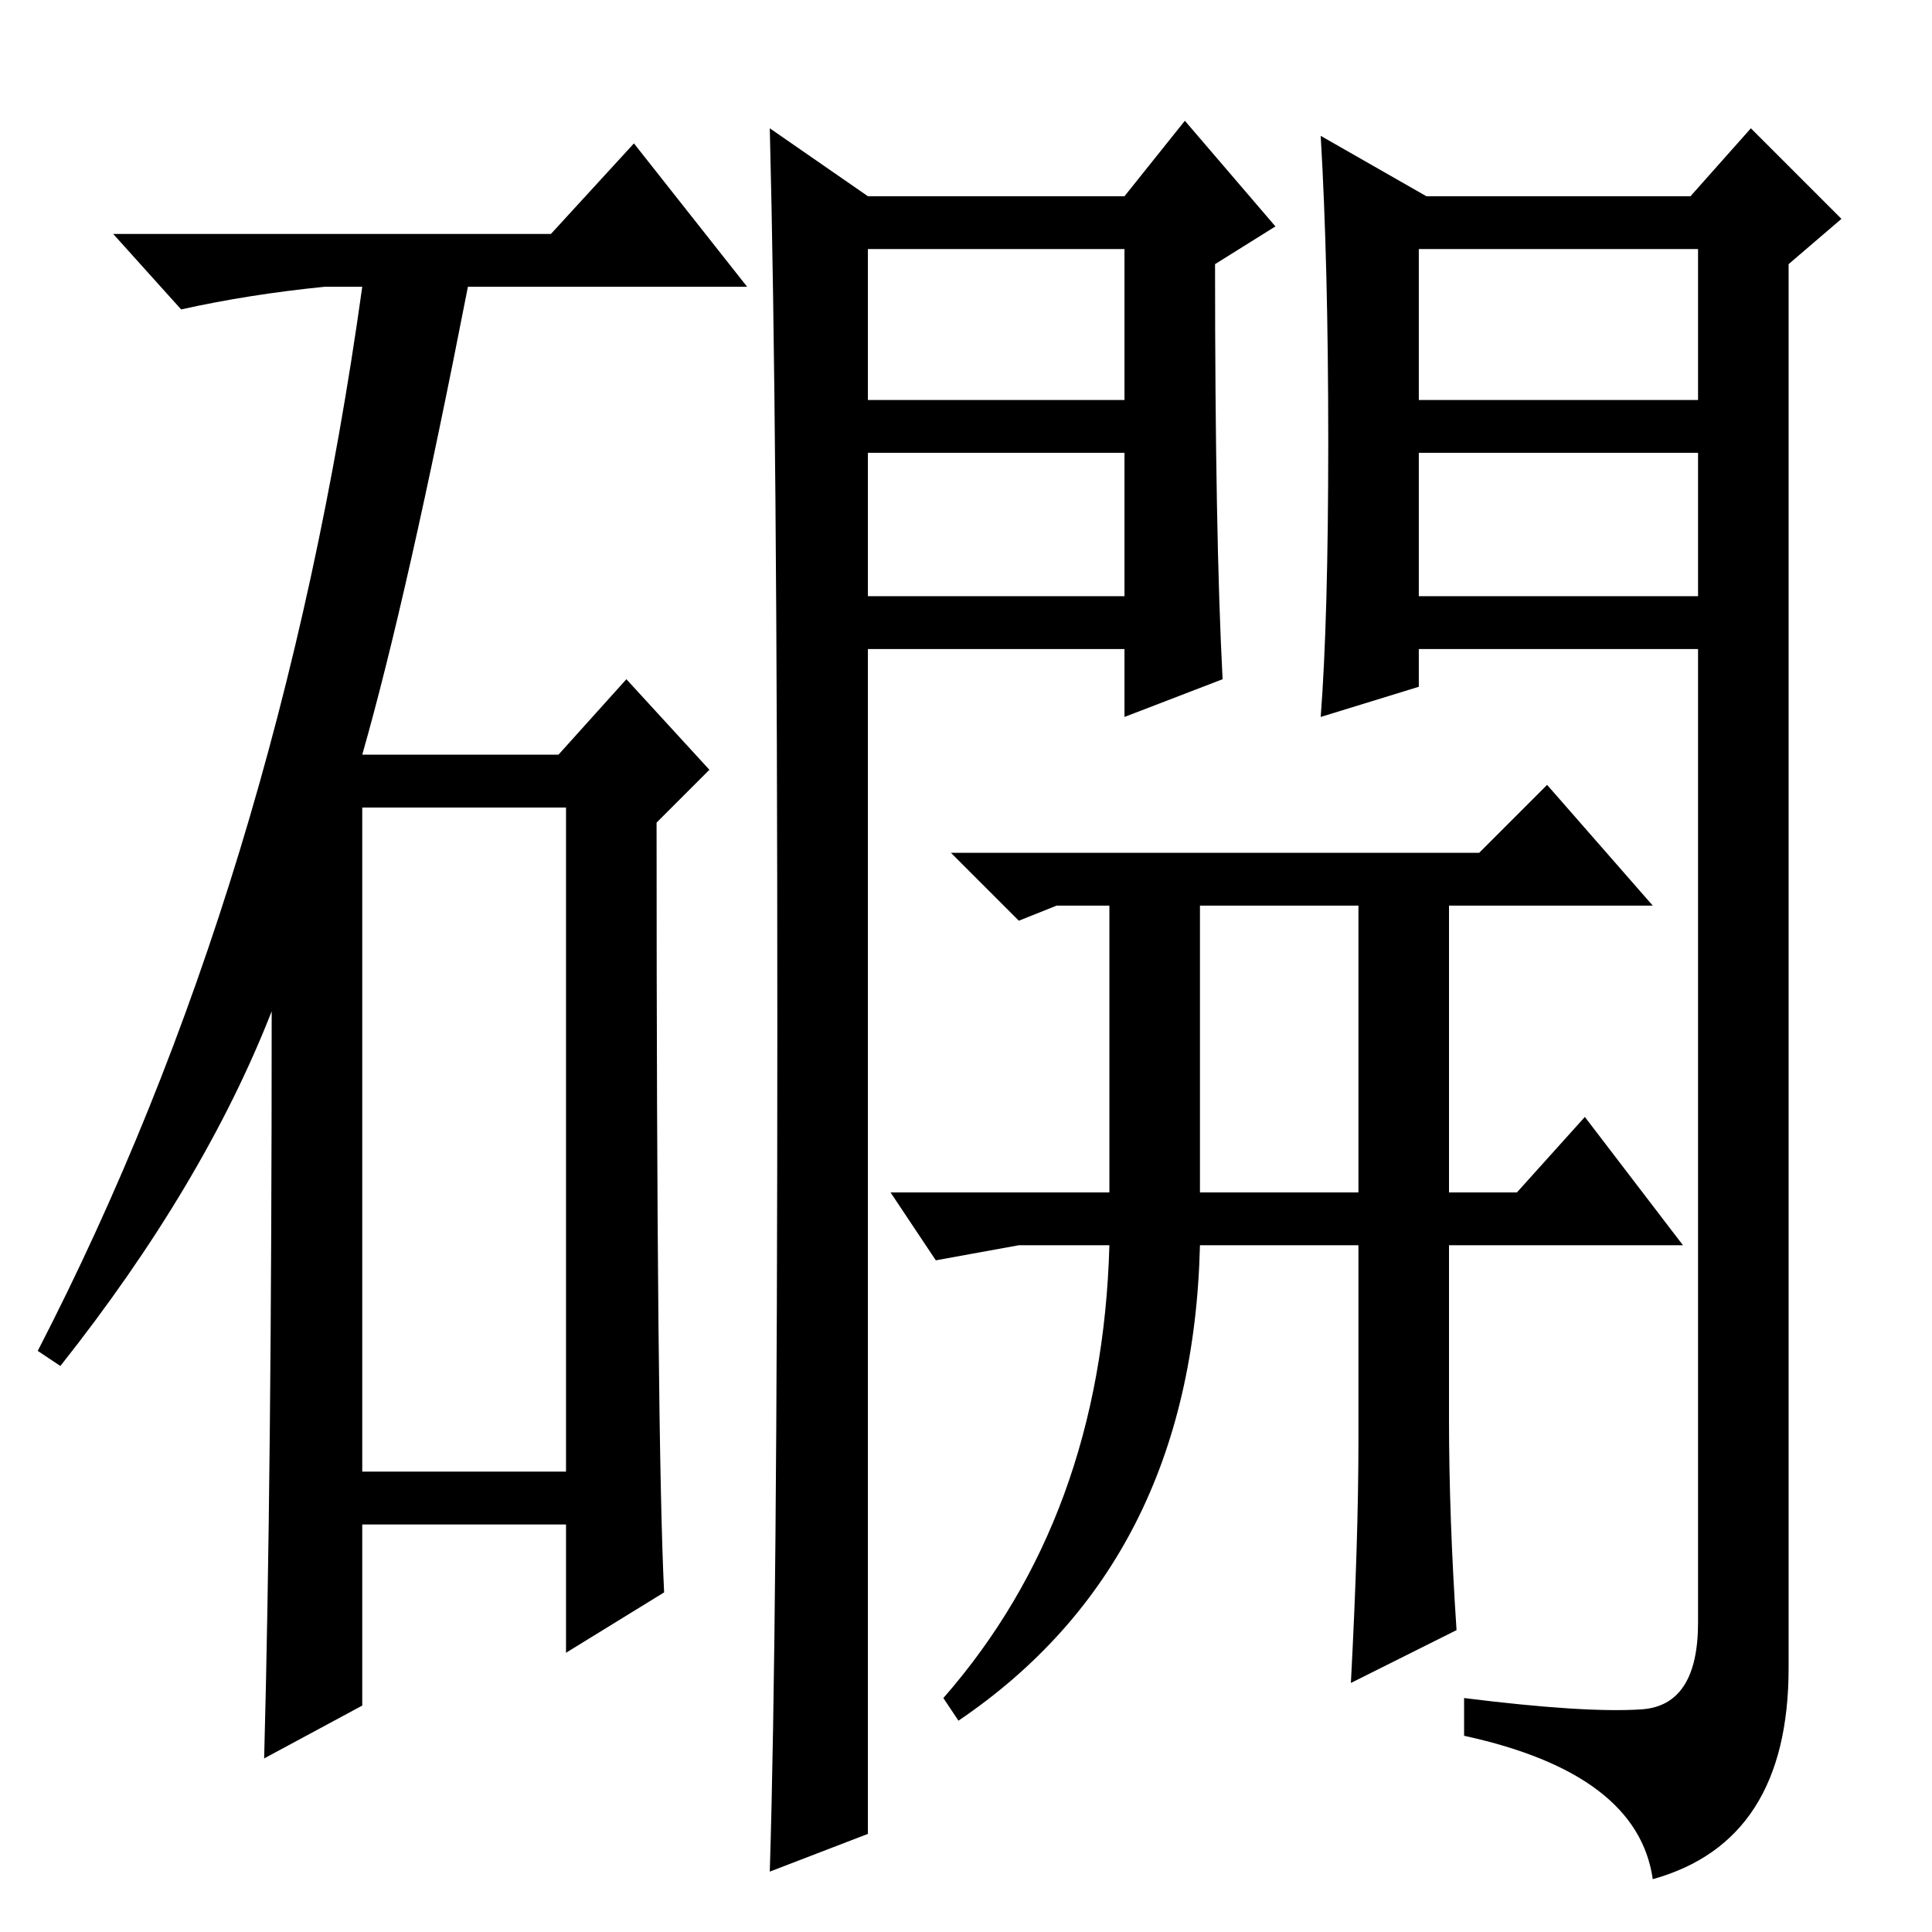 <?xml version="1.0" standalone="no"?>
<!DOCTYPE svg PUBLIC "-//W3C//DTD SVG 1.1//EN" "http://www.w3.org/Graphics/SVG/1.1/DTD/svg11.dtd" >
<svg xmlns="http://www.w3.org/2000/svg" xmlns:xlink="http://www.w3.org/1999/xlink" version="1.1" viewBox="0 -36 256 256">
  <g transform="matrix(1 0 0 -1 0 220)">
   <path fill="currentColor"
d="M162 166l-13 -5v9h-34v-157l-13 -5q1 32 1 112t-1 119l13 -9h34l8 10l12 -14l-8 -5q0 -36 1 -55zM73 225l11 12l15 -19h-37q-8 -41 -14 -62h26l9 10l11 -12l-7 -7q0 -82 1 -102l-13 -8v17h-27v-24l-13 -7q1 37 1 99q-9 -23 -28 -47l-3 2q32 62 43 141h-5q-10 -1 -19 -3
l-9 10h58zM48 61h27v88h-27v-88zM115 203h34v20h-34v-20zM115 177h34v19h-34v-19zM188 203h37v20h-37v-20zM188 177h37v19h-37v-19zM217.5 29.5q7.5 0.5 7.5 11.5v129h-37v-5l-13 -4q1 13 1 36.5t-1 40.5l14 -8h35l8 9l12 -12l-7 -6v-186q0 -23 -18 -28q-2 14 -25 19v5
q16 -2 23.5 -1.5zM147 136h-7l-5 -2l-9 9h70l9 9l14 -16h-27v-38h9l9 10l13 -17h-31v-23q0 -13 1 -28l-14 -7q1 19 1 32v26h-21q-1 -42 -32 -63l-2 3q21 24 22 60h-12l-11 -2l-6 9h29v38v0zM159 136v-38h21v38h-21z" />
  </g>

</svg>
